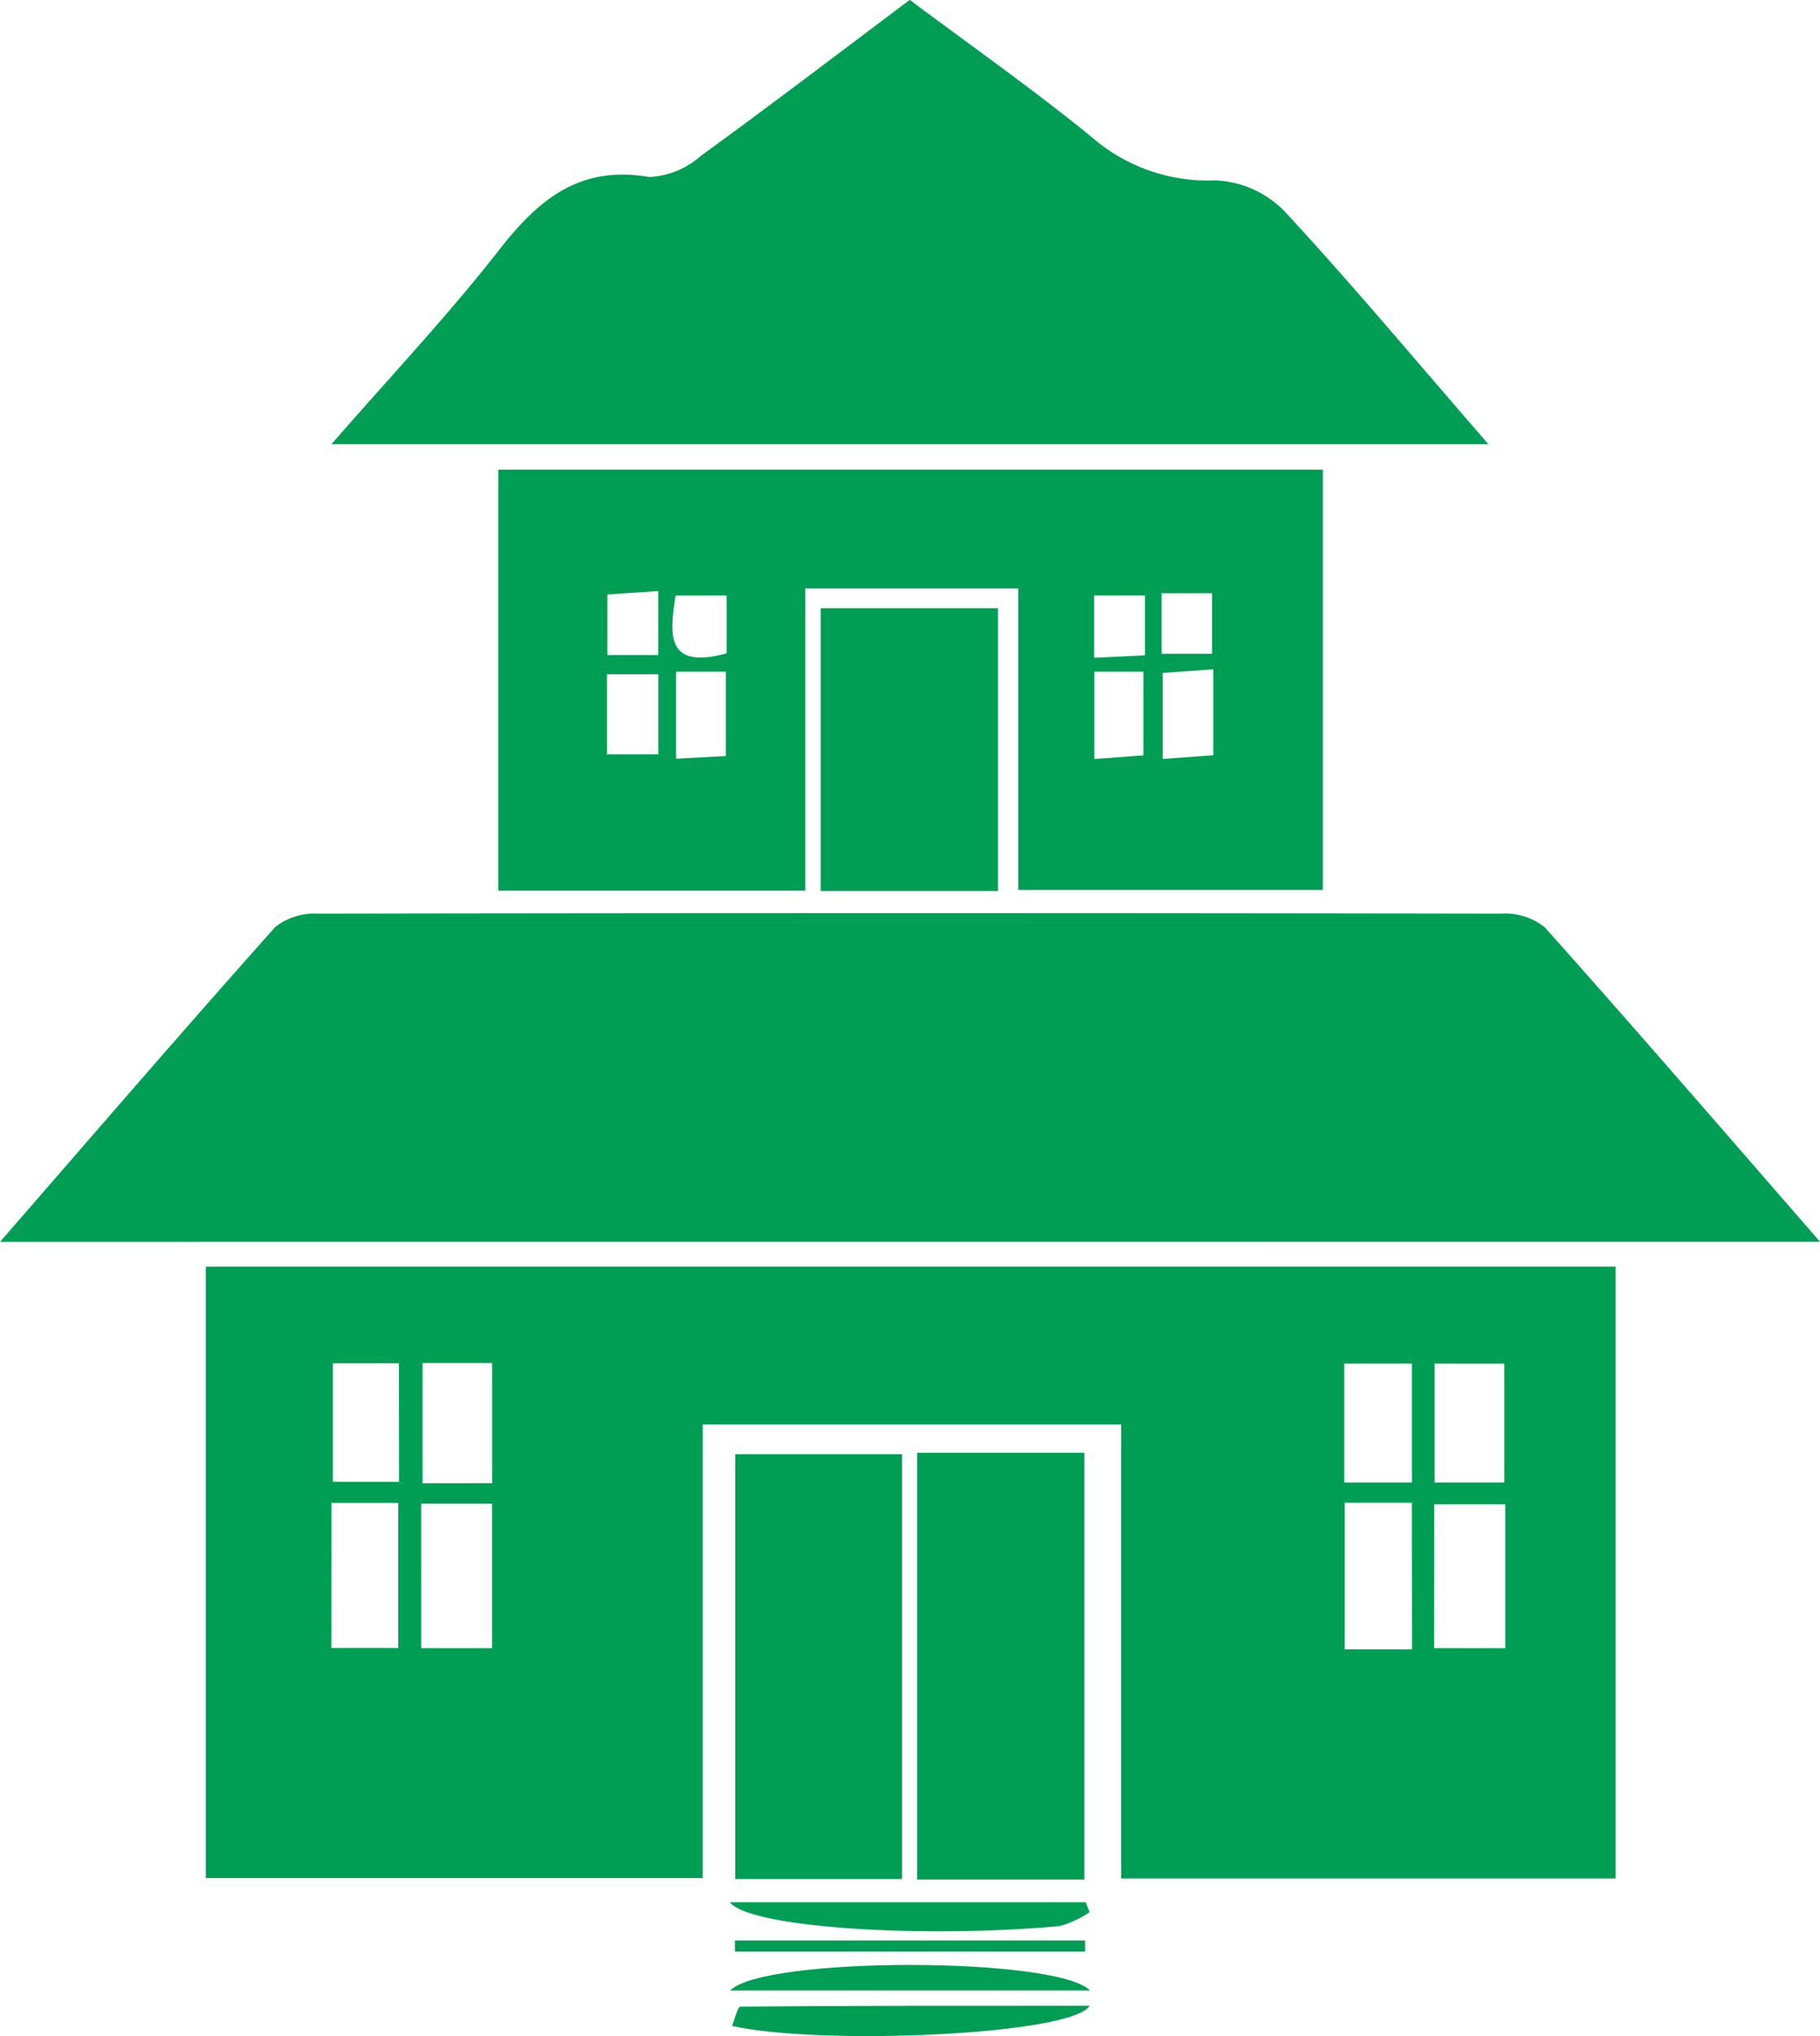 <svg xmlns="http://www.w3.org/2000/svg" width="42.096" height="47.082" viewBox="0 0 42.096 47.082">
  <g id="home-off" transform="translate(-42.018 -327.929)">
    <g id="Group_92" data-name="Group 92">
      <path id="Path_212" data-name="Path 212" d="M79.387,357.218v14.149H67.949v-10.5H58.271v10.49H46.778V357.218Zm-4.2,8.823h1.647v-3.327H75.19Zm-23.426,0H53.4V362.7h-1.64Zm22.913-3.363H73.121v3.391h1.556Zm-24.992,3.36h1.547v-3.356H49.685Zm3.72-3.811v-2.781h-1.61v2.781Zm23.41-.016v-2.75H75.2v2.75Zm-2.137,0v-2.752H73.11v2.752Zm-23.43-2.757H49.717v2.74h1.531Z" fill="#009e54" fill-rule="evenodd"/>
      <path id="Path_213" data-name="Path 213" d="M42.018,356.646c2.183-2.51,4.255-4.914,6.368-7.283a1.483,1.483,0,0,1,1-.307q13.681-.023,27.363,0a1.462,1.462,0,0,1,1,.317c2.113,2.365,4.186,4.767,6.367,7.271Z" fill="#009e54" fill-rule="evenodd"/>
      <path id="Path_214" data-name="Path 214" d="M76.444,338.2H49.685c1.369-1.573,2.695-2.977,3.878-4.492.913-1.172,1.867-1.963,3.47-1.686a1.927,1.927,0,0,0,1.194-.488c1.608-1.166,3.187-2.373,4.834-3.608,1.414,1.059,2.852,2.067,4.209,3.174a4.1,4.1,0,0,0,2.868,1,2.374,2.374,0,0,1,1.593.717C73.307,334.517,74.791,336.3,76.444,338.2Z" fill="#009e54" fill-rule="evenodd"/>
      <path id="Path_215" data-name="Path 215" d="M72.616,338.789v9.718H65.569v-6.97H60.643v6.988h-7.1v-9.736Zm-2.535,4.617-1.169.084v1.988c.443-.033.795-.057,1.169-.084Zm-2.75.055v2.019l1.133-.084v-1.935Zm-9.676,0v2.012l1.153-.062v-1.95Zm-.41.059H56.057v1.854h1.188Zm11.64-1.873v1.4h1.167v-1.4Zm-.385.051H67.324v1.441l1.176-.056Zm-9.674,1.342V341.7H57.643C57.5,342.625,57.424,343.414,58.826,343.037Zm-1.582-1.444-1.177.08v1.4h1.177Z" fill="#009e54" fill-rule="evenodd"/>
      <path id="Path_216" data-name="Path 216" d="M67.1,371.392h-3.87v-9.869H67.1Z" fill="#009e54" fill-rule="evenodd"/>
      <path id="Path_217" data-name="Path 217" d="M62.881,371.38H59.024v-9.824h3.857Z" fill="#009e54" fill-rule="evenodd"/>
      <path id="Path_218" data-name="Path 218" d="M61,348.533v-6.539H65.1v6.539Z" fill="#009e54" fill-rule="evenodd"/>
      <path id="Path_219" data-name="Path 219" d="M67.222,374.31c-.425.682-6.224.924-8.273.467.067-.162.13-.447.194-.447C61.808,374.306,64.474,374.31,67.222,374.31Z" fill="#009e54" fill-rule="evenodd"/>
      <path id="Path_220" data-name="Path 220" d="M67.22,372.146a2.325,2.325,0,0,1-.695.322c-3.141.287-7.158.043-7.627-.552h8.23C67.159,371.992,67.19,372.068,67.22,372.146Z" fill="#009e54" fill-rule="evenodd"/>
      <path id="Path_221" data-name="Path 221" d="M58.909,373.957c.748-.788,7.557-.788,8.321,0Z" fill="#009e54" fill-rule="evenodd"/>
      <path id="Path_222" data-name="Path 222" d="M59.016,372.8h8.1c0,.086,0,.172,0,.258H59.017C59.017,372.968,59.017,372.882,59.016,372.8Z" fill="#009e54" fill-rule="evenodd"/>
    </g>
  </g>
</svg>
